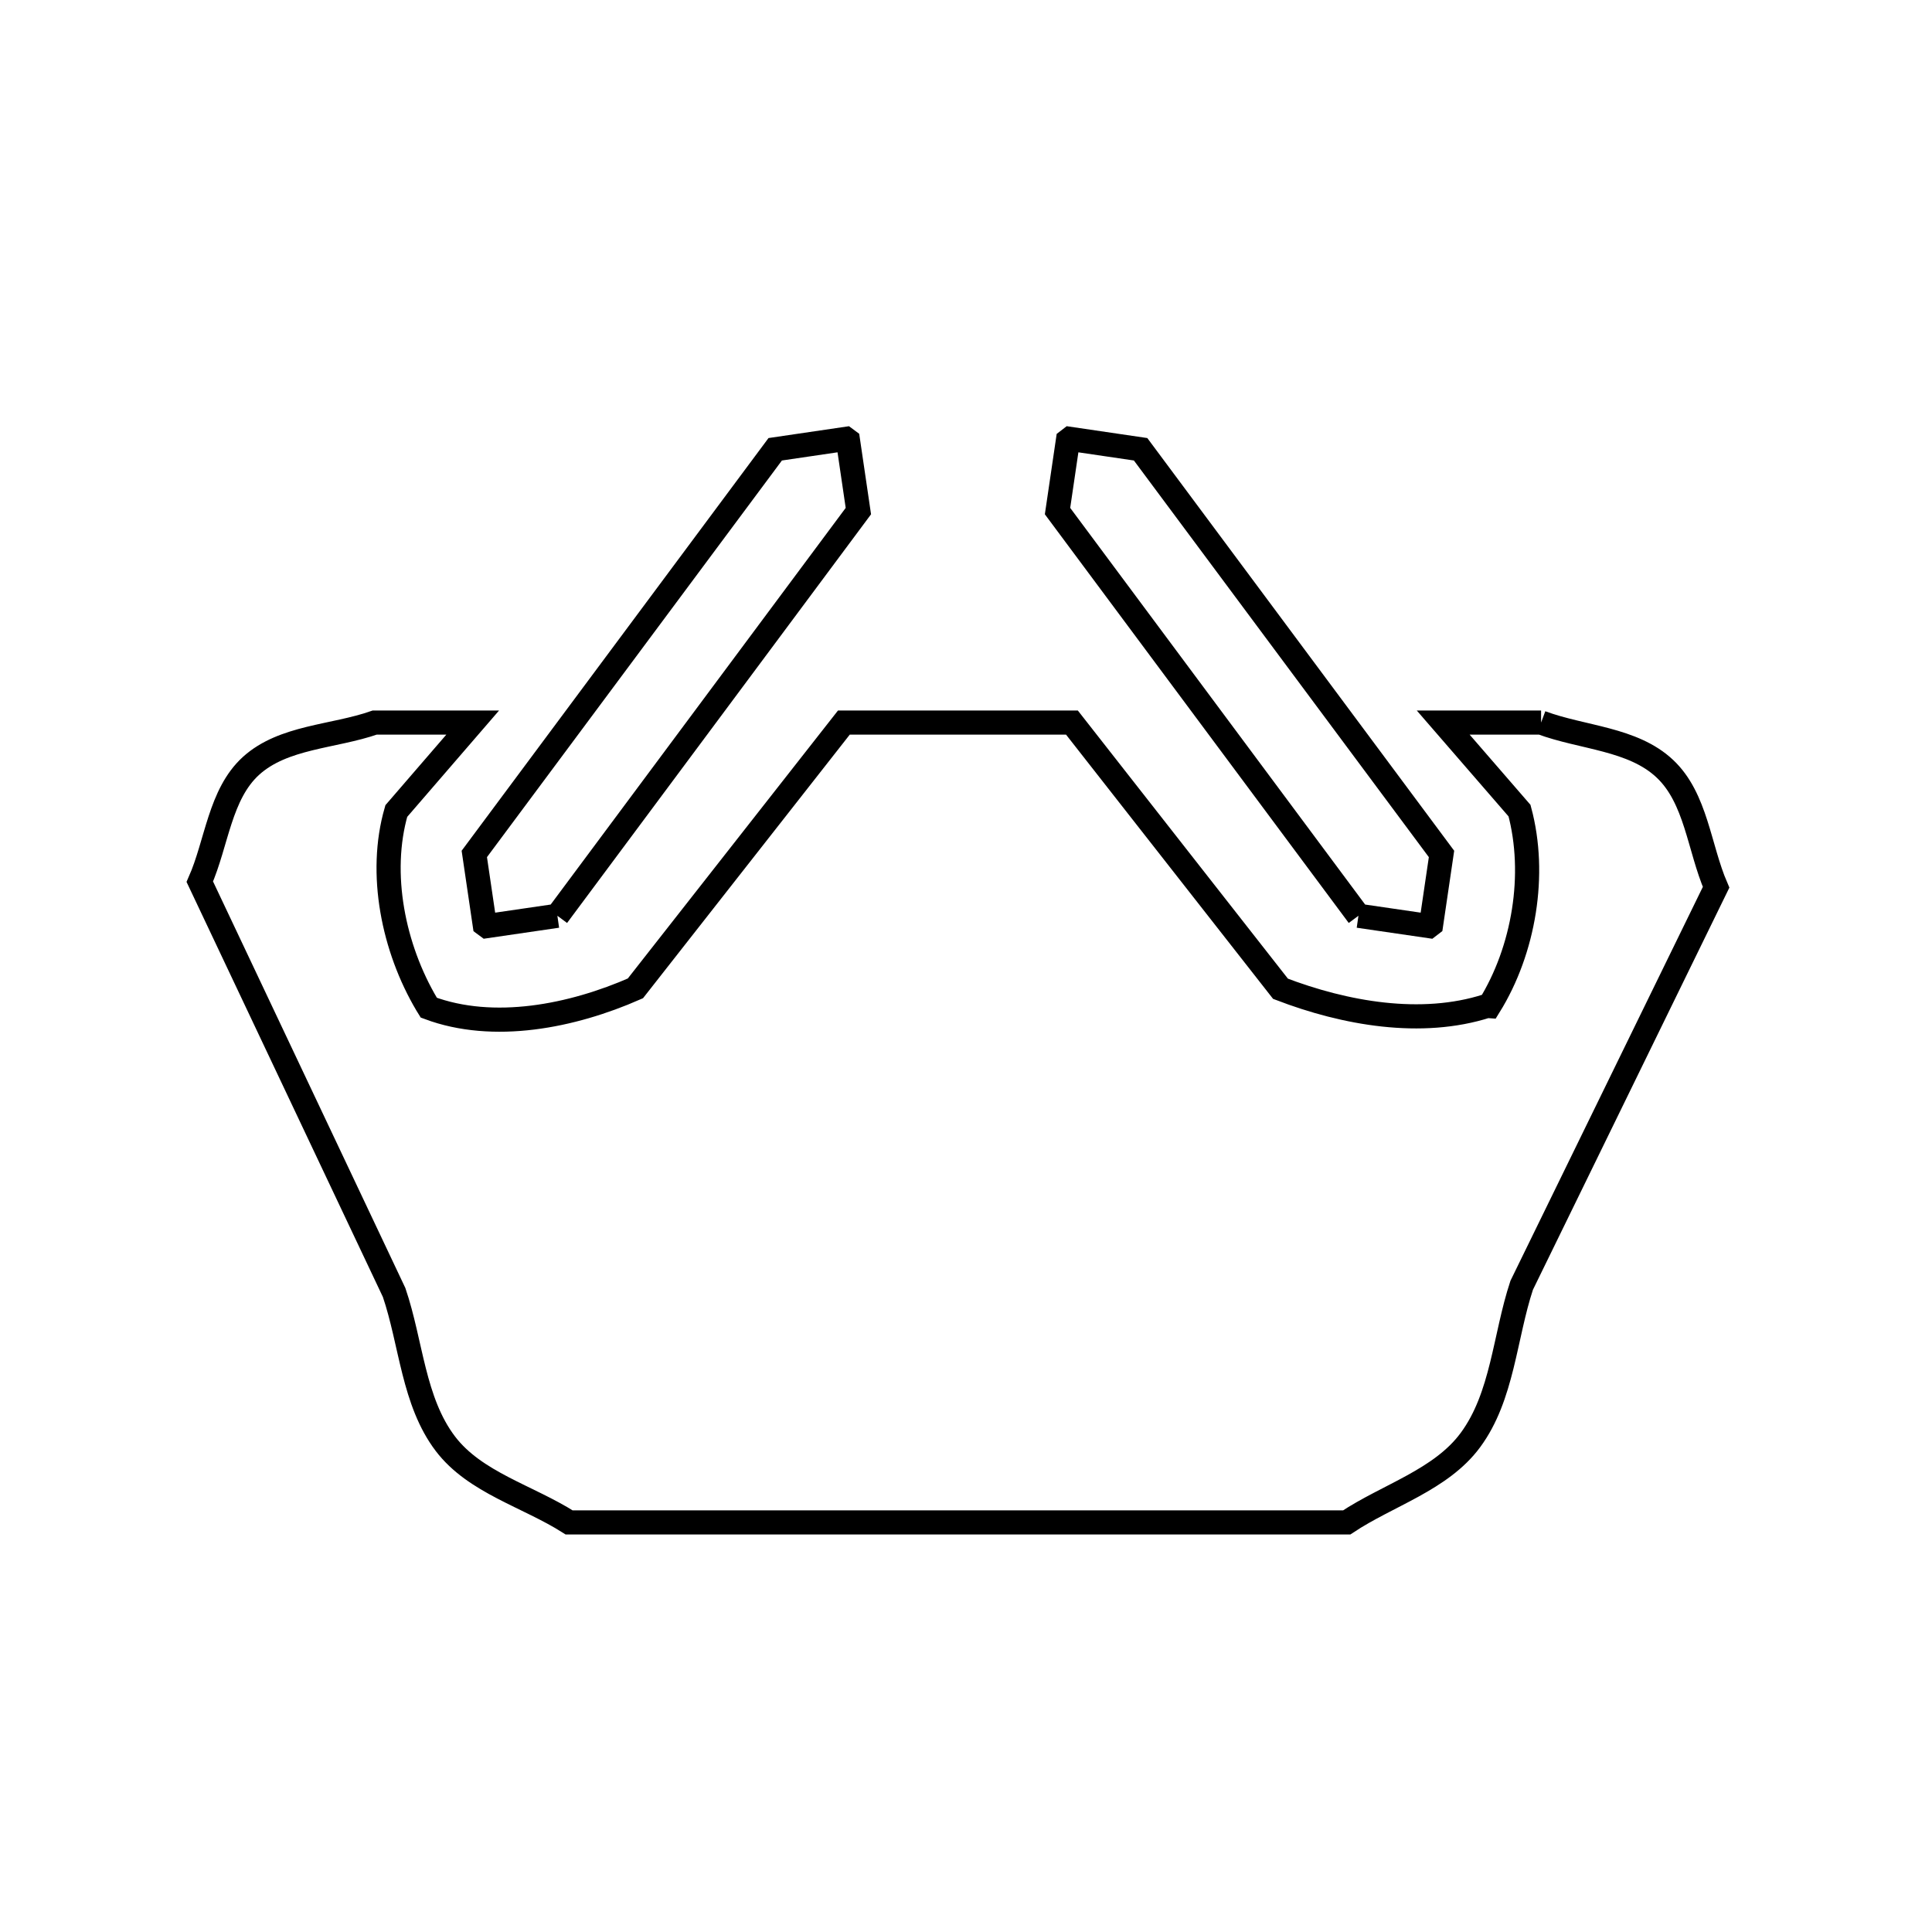 <svg xmlns="http://www.w3.org/2000/svg" viewBox="0.0 0.0 24.0 24.0" height="200px" width="200px"><path fill="none" stroke="black" stroke-width=".3" stroke-opacity="1.0"  filling="0" d="M19.144 8.976 L19.144 8.976 C19.657 9.167 20.283 9.174 20.681 9.549 C21.071 9.915 21.106 10.531 21.318 11.022 L18.903 15.966 C18.691 16.607 18.667 17.346 18.266 17.889 C17.901 18.384 17.242 18.571 16.729 18.912 L11.9 18.912 L7.07 18.912 C6.558 18.586 5.901 18.418 5.533 17.935 C5.133 17.409 5.109 16.682 4.896 16.056 L2.482 10.953 C2.694 10.473 2.73 9.867 3.118 9.514 C3.52 9.149 4.143 9.155 4.655 8.976 L5.872 8.976 L4.923 10.075 C4.698 10.854 4.888 11.779 5.301 12.476 L5.327 12.518 C6.132 12.819 7.107 12.624 7.893 12.278 L10.483 8.976 L13.316 8.976 L15.907 12.283 C16.708 12.59 17.655 12.758 18.472 12.496 L18.5 12.498 C18.932 11.802 19.089 10.86 18.876 10.07 L17.928 8.976 L19.144 8.976"></path>
<path fill="none" stroke="black" stroke-width=".3" stroke-opacity="1.0"  filling="0" d="M6.924 11.376 L6.924 11.376 C6.632 11.418 6.34 11.461 6.048 11.504 L6.021 11.484 C5.978 11.192 5.935 10.9 5.892 10.608 L9.63 5.581 C9.923 5.538 10.215 5.495 10.507 5.452 L10.534 5.472 C10.577 5.764 10.62 6.056 10.663 6.349 L6.924 11.376"></path>
<path fill="none" stroke="black" stroke-width=".3" stroke-opacity="1.0"  filling="0" d="M16.875 11.376 L13.137 6.349 C13.18 6.056 13.223 5.764 13.266 5.472 L13.292 5.452 C13.585 5.495 13.877 5.538 14.169 5.581 L17.907 10.608 C17.864 10.9 17.821 11.192 17.778 11.484 L17.752 11.504 C17.46 11.461 17.167 11.418 16.875 11.376 L16.875 11.376"></path></svg>
